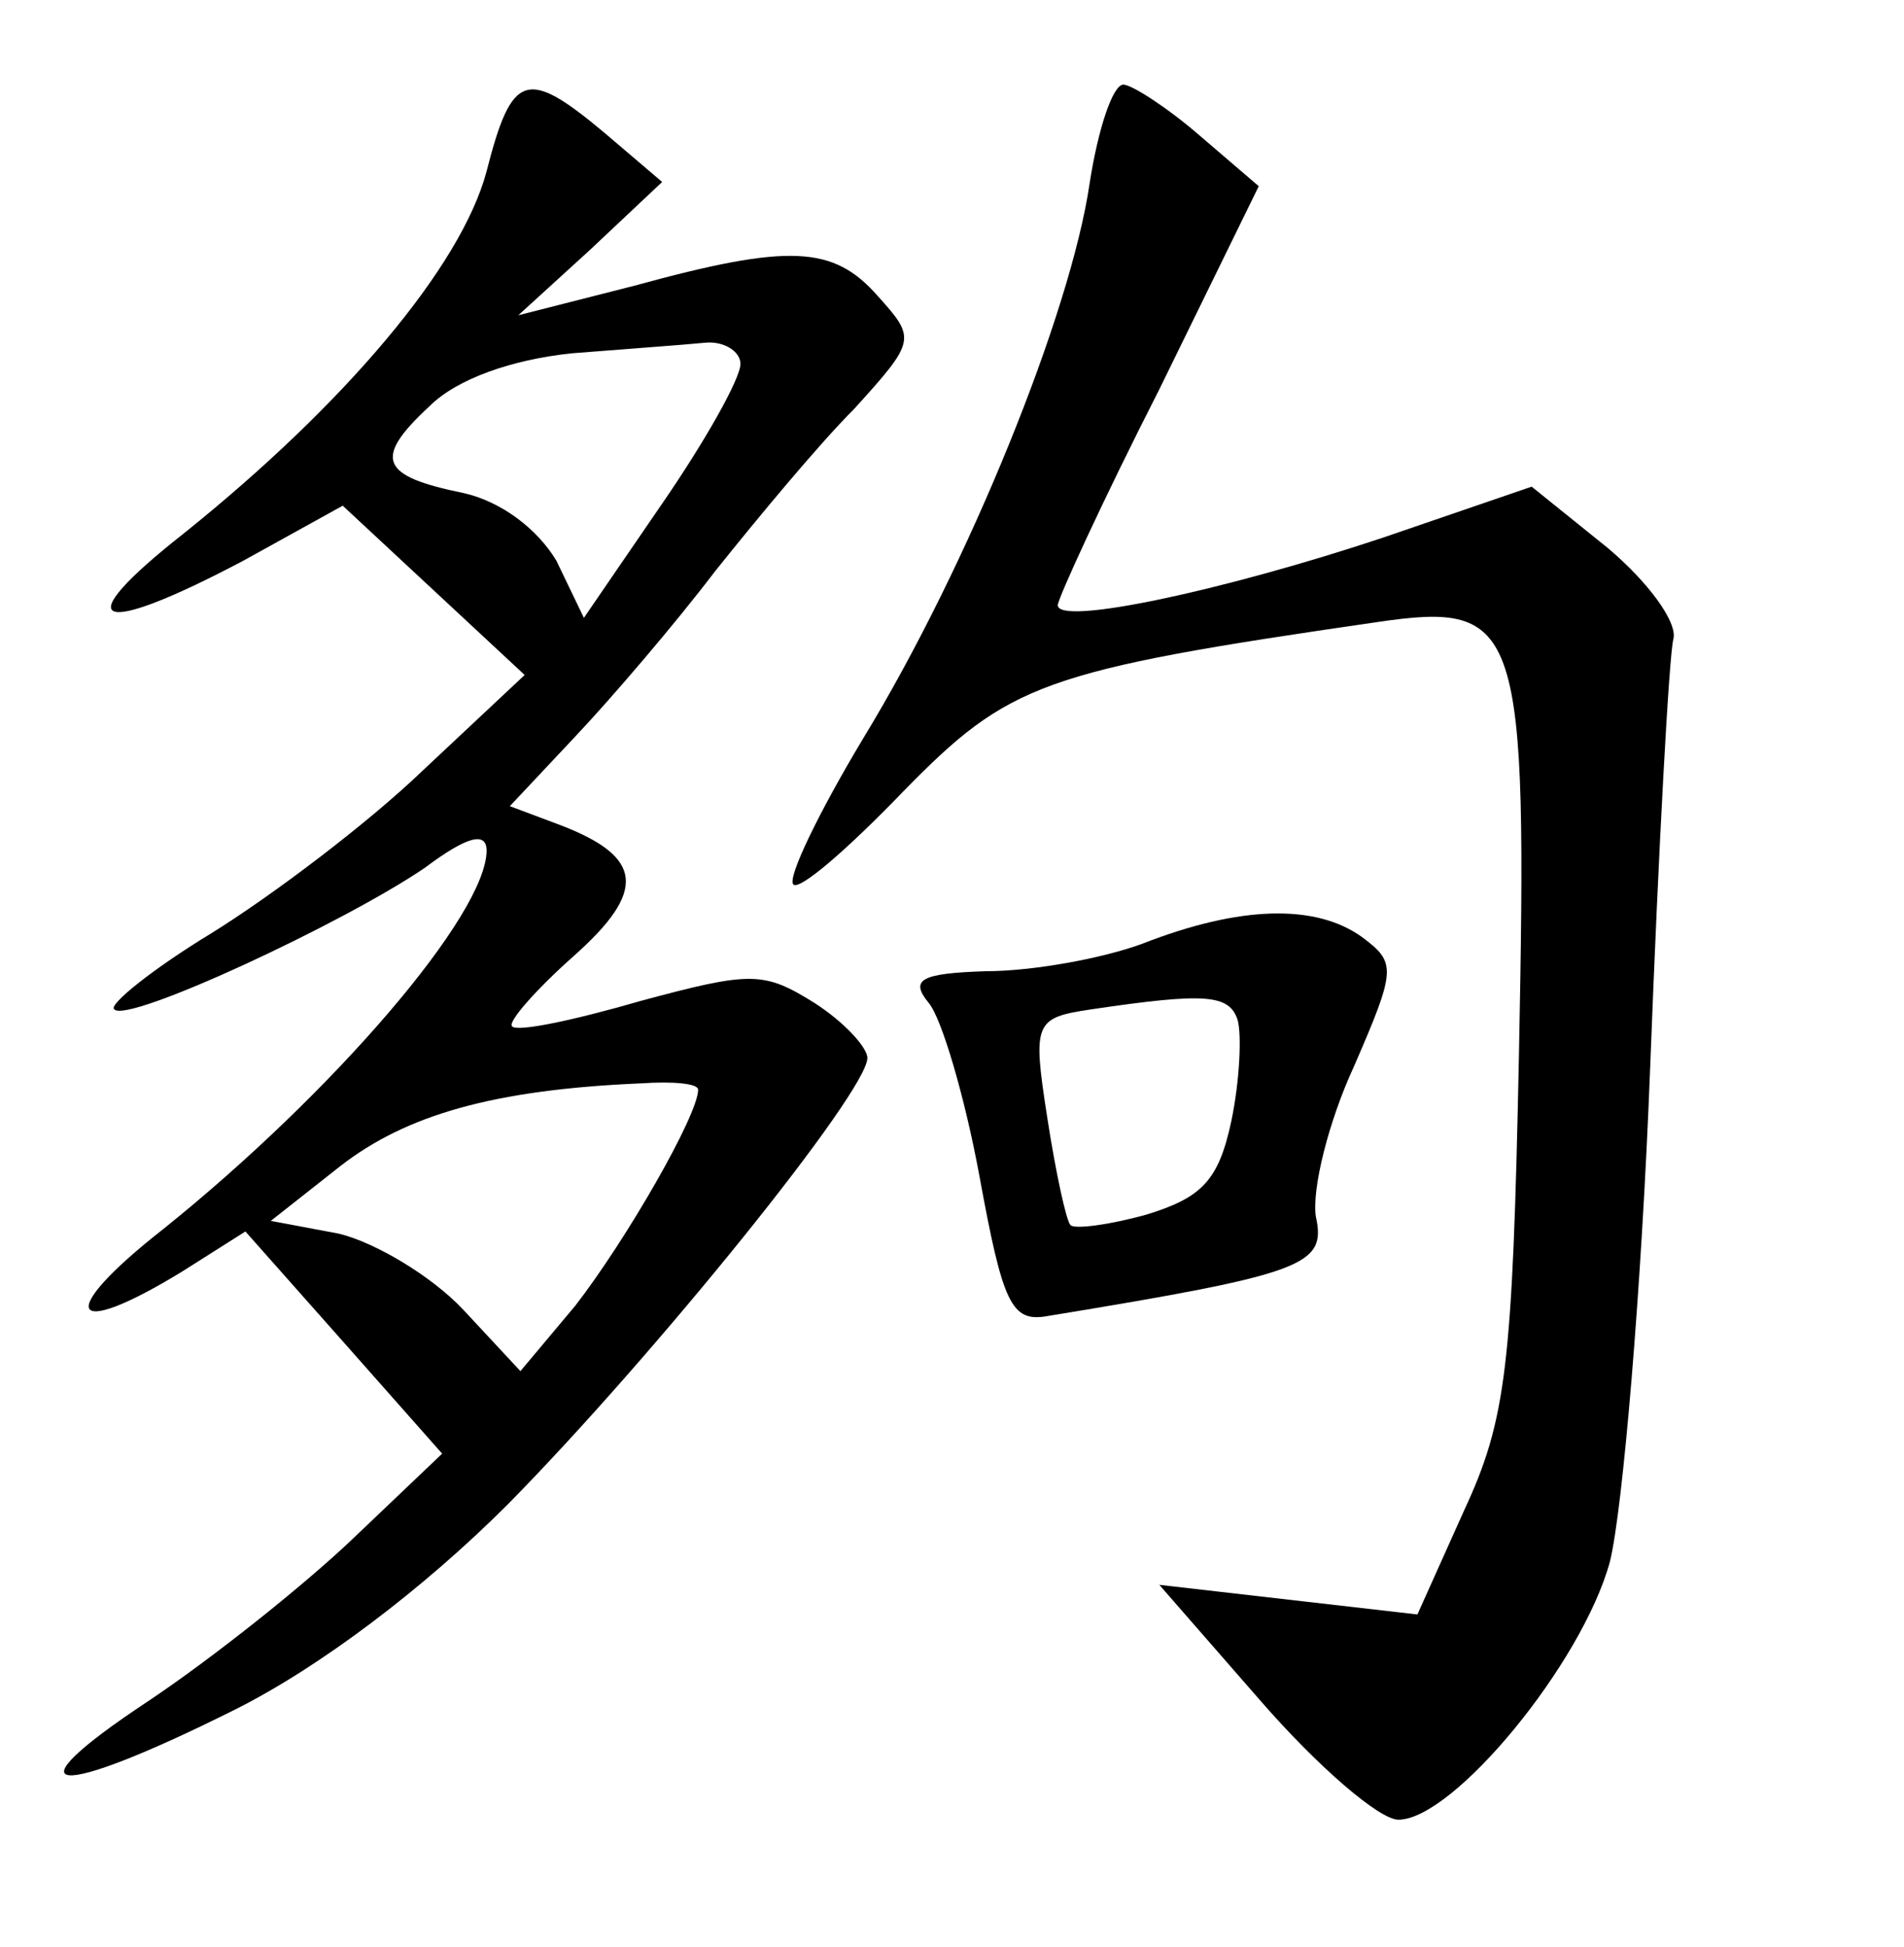 <?xml version="1.0" standalone="no"?>
<!DOCTYPE svg PUBLIC "-//W3C//DTD SVG 20010904//EN"
 "http://www.w3.org/TR/2001/REC-SVG-20010904/DTD/svg10.dtd">
<svg version="1.0" xmlns="http://www.w3.org/2000/svg"
 width="90pt" height="92pt" viewBox="0 0 90 92"
 preserveAspectRatio="xMidYMid meet">
<g transform="translate(0,92) scale(0.1,-0.1)"
fill="#000000" stroke="none">
<path d="M230 839 c-12 -45 -67 -110 -143 -171 -56 -44 -42 -50 28 -13 l47 26
43 -40 43 -40 -48 -45 c-26 -25 -71 -59 -100 -77 -28 -17 -49 -34 -46 -36 6
-7 109 41 147 67 20 15 29 17 29 8 0 -30 -72 -114 -153 -179 -51 -40 -45 -53
9 -20 l30 19 47 -53 46 -52 -42 -40 c-23 -22 -67 -57 -97 -77 -68 -45 -45 -47
41 -4 40 20 89 57 129 97 69 70 170 195 170 211 0 5 -11 17 -25 26 -24 15 -30
15 -82 1 -31 -9 -59 -15 -61 -12 -2 2 11 17 29 33 35 31 33 47 -6 62 l-24 9
31 33 c17 18 47 53 66 78 20 25 49 60 66 77 29 32 29 33 11 53 -21 24 -42 25
-115 5 l-55 -14 34 31 34 32 -27 23 c-37 31 -44 29 -56 -18z m120 -91 c0 -7
-17 -37 -37 -66 l-37 -54 -13 27 c-9 15 -26 28 -44 32 -39 8 -43 16 -16 41 13
13 39 22 67 25 25 2 53 4 63 5 9 1 17 -4 17 -10z m-20 -343 c0 -12 -34 -71
-58 -102 l-26 -31 -27 29 c-15 16 -42 32 -59 36 l-32 6 33 26 c31 24 72 36
142 39 15 1 27 0 27 -3z"/>
<path d="M515 833 c-9 -61 -57 -180 -107 -262 -21 -35 -36 -66 -33 -69 3 -3
26 17 52 44 50 51 65 57 224 80 68 10 71 -1 67 -204 -3 -148 -6 -173 -26 -216
l-22 -49 -61 7 -61 7 48 -55 c27 -31 56 -56 65 -56 26 0 87 74 100 122 6 24
15 129 19 233 4 105 9 196 11 203 2 8 -12 27 -31 43 l-36 29 -70 -24 c-75 -25
-154 -42 -154 -32 0 3 21 49 48 102 l47 96 -28 24 c-15 13 -32 24 -36 24 -5 0
-12 -21 -16 -47z"/>
<path d="M540 474 c-19 -7 -52 -13 -74 -13 -31 -1 -36 -4 -27 -15 6 -7 17 -44
24 -82 11 -60 15 -69 32 -66 122 20 132 24 127 47 -2 13 6 45 18 71 20 46 20
49 4 61 -22 16 -58 15 -104 -3z m45 -36 c2 -7 1 -29 -3 -48 -6 -28 -14 -36
-40 -44 -18 -5 -34 -7 -36 -5 -2 2 -7 25 -11 51 -7 45 -6 47 21 51 54 8 65 7
69 -5z"/>
</g>
</svg>

